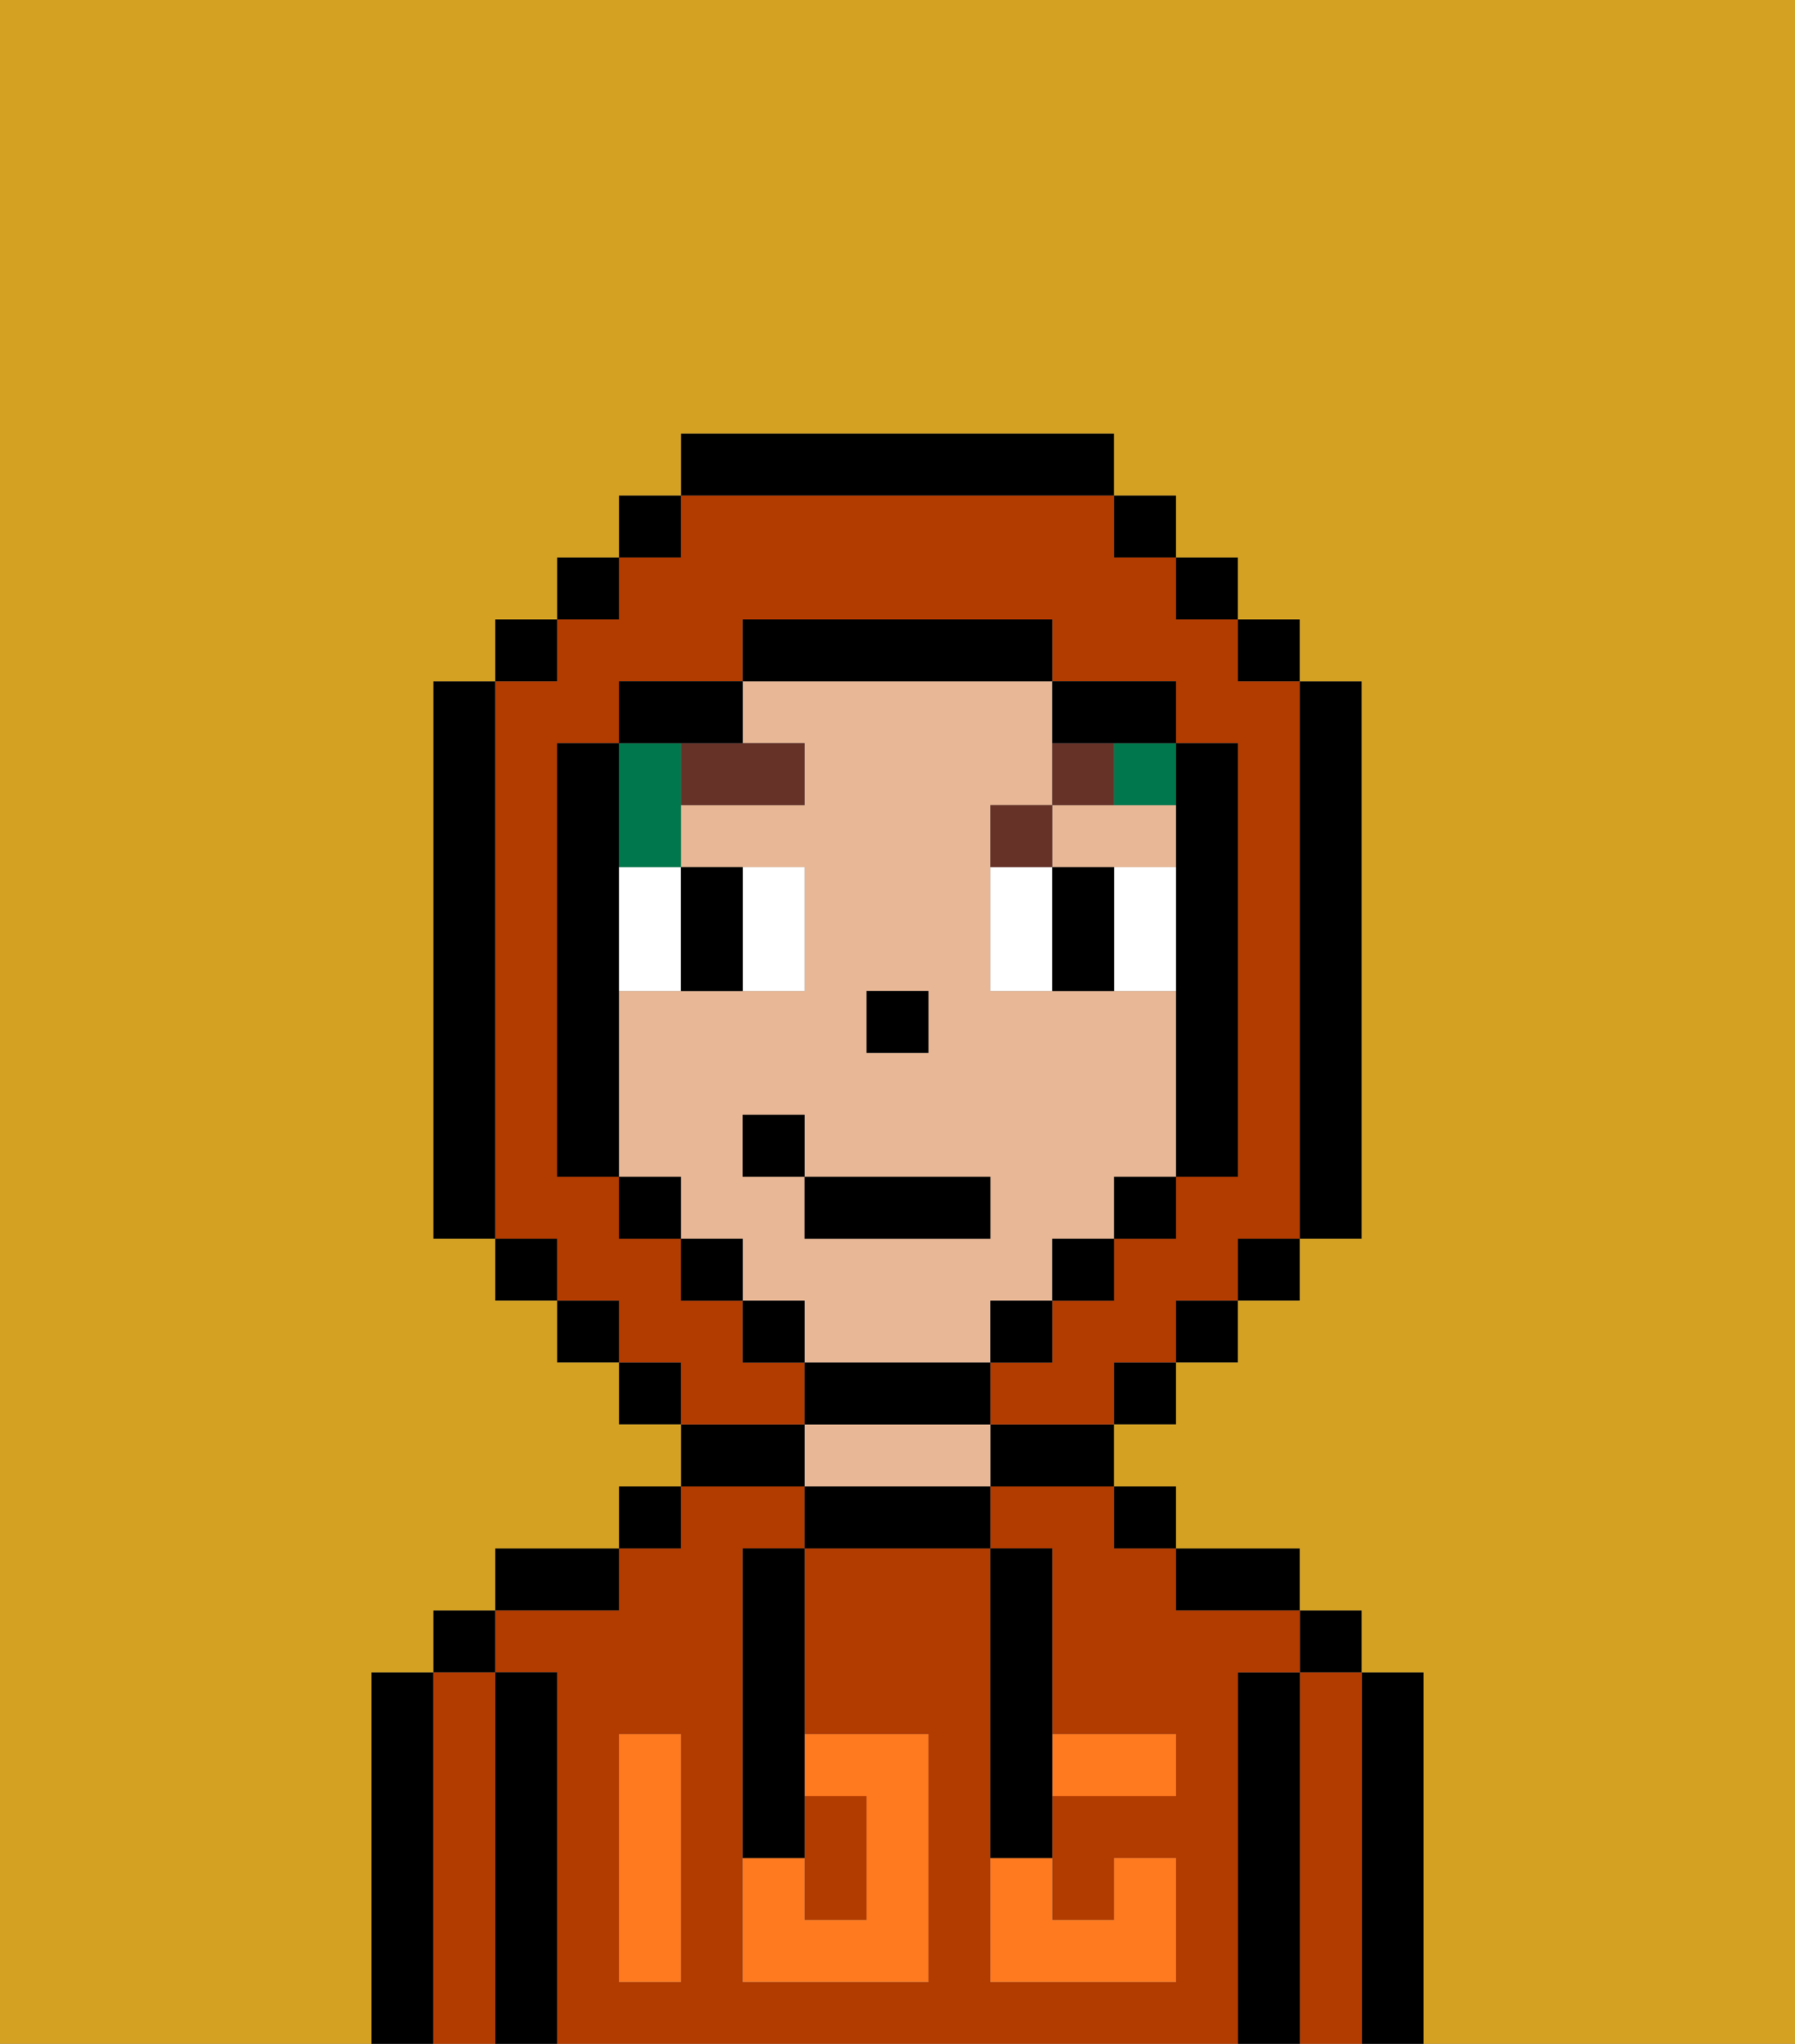 <svg xmlns="http://www.w3.org/2000/svg" viewBox="0 0 29 33"><rect x="0" y="0" width="29" height="33" fill="#808080" stroke="none"/><defs><style>polygon,rect,path{shape-rendering:crispedges;}.ua207-1{fill:#000000;}.ua207-2{fill:#b23b00;}.ua207-3{fill:#e8b795;}.ua207-4{fill:#ff791f;}.ua207-5{fill:#ffffff;}.ua207-6{fill:#663228;}.ua207-7{fill:#00774c;}.ua207-8{fill:#d4a122;}</style></defs><path class="ua207-1" d="M23,27H22v6h1V27Z"/><path class="ua207-2" d="M22,27H21v6h1V27Z"/><rect class="ua207-1" x="21" y="26" width="1" height="1"/><path class="ua207-1" d="M21,27H20v6h1V27Z"/><path class="ua207-2" d="M20,27h1V26H19V25H18V24H16v1h1v3h2v1H17v2h1V30h1v2H16V25H13v3h2v4H12V25h1V24H11v1H10v1H8v1H9v6H20V27Zm-9,2v3H10V28h1Z"/><path class="ua207-1" d="M20,26h1V25H19v1Z"/><rect class="ua207-1" x="18" y="24" width="1" height="1"/><path class="ua207-1" d="M16,24h2V23H16Z"/><path class="ua207-1" d="M13,24v1h3V24H13Z"/><path class="ua207-3" d="M15,23H13v1h3V23Z"/><path class="ua207-1" d="M13,23H11v1h2Z"/><rect class="ua207-1" x="10" y="24" width="1" height="1"/><path class="ua207-1" d="M10,25H8v1h2Z"/><path class="ua207-1" d="M9,27H8v6H9V27Z"/><path class="ua207-2" d="M8,27H7v6H8V27Z"/><rect class="ua207-1" x="7" y="26" width="1" height="1"/><path class="ua207-1" d="M7,27H6v6H7V27Z"/><path class="ua207-2" d="M14,31V29H13v2Z"/><path class="ua207-4" d="M14,29v2H13V30H12v2h3V28H13v1Z"/><path class="ua207-4" d="M10,29v3h1V28H10Z"/><path class="ua207-4" d="M18,29h1V28H17v1Z"/><path class="ua207-4" d="M16,31v1h3V30H18v1H17V30H16Z"/><path class="ua207-1" d="M12,26v4h1V25H12Z"/><path class="ua207-1" d="M16,30h1V25H16v5Z"/><path class="ua207-3" d="M18,14h1V13H17v1Z"/><path class="ua207-3" d="M16,22V21h1V20h1V19h1V16H16V13h1V11H12v1h1v1H11v1h2v2H10v3h1v1h1v1h1v1h3Zm-2-6h1v1H14Zm-2,3V18h1v1h3v1H13V19Z"/><rect class="ua207-1" x="14" y="16" width="1" height="1"/><path class="ua207-5" d="M10,15v1h1V14H10Z"/><path class="ua207-5" d="M13,16V14H12v2Z"/><path class="ua207-5" d="M16,14v2h1V14Z"/><path class="ua207-5" d="M18,14v2h1V14Z"/><path class="ua207-1" d="M12,16V14H11v2Z"/><path class="ua207-1" d="M17,14v2h1V14Z"/><path class="ua207-6" d="M11,13h2V12H11Z"/><path class="ua207-6" d="M17,13H16v1h1Z"/><path class="ua207-6" d="M18,12H17v1h1Z"/><path class="ua207-7" d="M11,14V12H10v2Z"/><path class="ua207-7" d="M18,13h1V12H18Z"/><path class="ua207-2" d="M13,22H12V21H11V20H10V19H9V12h1V11h2V10h5v1h2v1h1v7H19v1H18v1H17v1H16v1h2V22h1V21h1V20h1V11H20V10H19V9H18V8H11V9H10v1H9v1H8v9H9v1h1v1h1v1h2Z"/><rect class="ua207-1" x="10" y="8" width="1" height="1"/><rect class="ua207-1" x="9" y="9" width="1" height="1"/><rect class="ua207-1" x="8" y="10" width="1" height="1"/><path class="ua207-1" d="M8,11H7v9H8V11Z"/><rect class="ua207-1" x="8" y="20" width="1" height="1"/><rect class="ua207-1" x="9" y="21" width="1" height="1"/><rect class="ua207-1" x="10" y="22" width="1" height="1"/><rect class="ua207-1" x="18" y="22" width="1" height="1"/><rect class="ua207-1" x="19" y="21" width="1" height="1"/><rect class="ua207-1" x="20" y="20" width="1" height="1"/><path class="ua207-1" d="M21,20h1V11H21v9Z"/><rect class="ua207-1" x="20" y="10" width="1" height="1"/><rect class="ua207-1" x="19" y="9" width="1" height="1"/><rect class="ua207-1" x="18" y="8" width="1" height="1"/><path class="ua207-1" d="M18,8V7H11V8h7Z"/><path class="ua207-1" d="M12,12V11H10v1h2Z"/><path class="ua207-1" d="M10,16V12H9v7h1V16Z"/><rect class="ua207-1" x="10" y="19" width="1" height="1"/><rect class="ua207-1" x="11" y="20" width="1" height="1"/><rect class="ua207-1" x="12" y="21" width="1" height="1"/><path class="ua207-1" d="M16,23V22H13v1h3Z"/><rect class="ua207-1" x="16" y="21" width="1" height="1"/><rect class="ua207-1" x="17" y="20" width="1" height="1"/><rect class="ua207-1" x="18" y="19" width="1" height="1"/><path class="ua207-1" d="M19,14v5h1V12H19v2Z"/><path class="ua207-1" d="M18,12h1V11H17v1Z"/><path class="ua207-1" d="M17,11V10H12v1h5Z"/><path class="ua207-8" d="M0,7V33H6V27H7V26H8V25h2V24h1V23H10V22H9V21H8V20H7V11H8V10H9V9h1V8h1V7h7V8h1V9h1v1h1v1h1v9H21v1H20v1H19v1H18v1h1v1h2v1h1v1h1v6h6V0H0Z"/><rect class="ua207-1" x="13" y="19" width="3" height="1"/><rect class="ua207-1" x="12" y="18" width="1" height="1"/></svg>